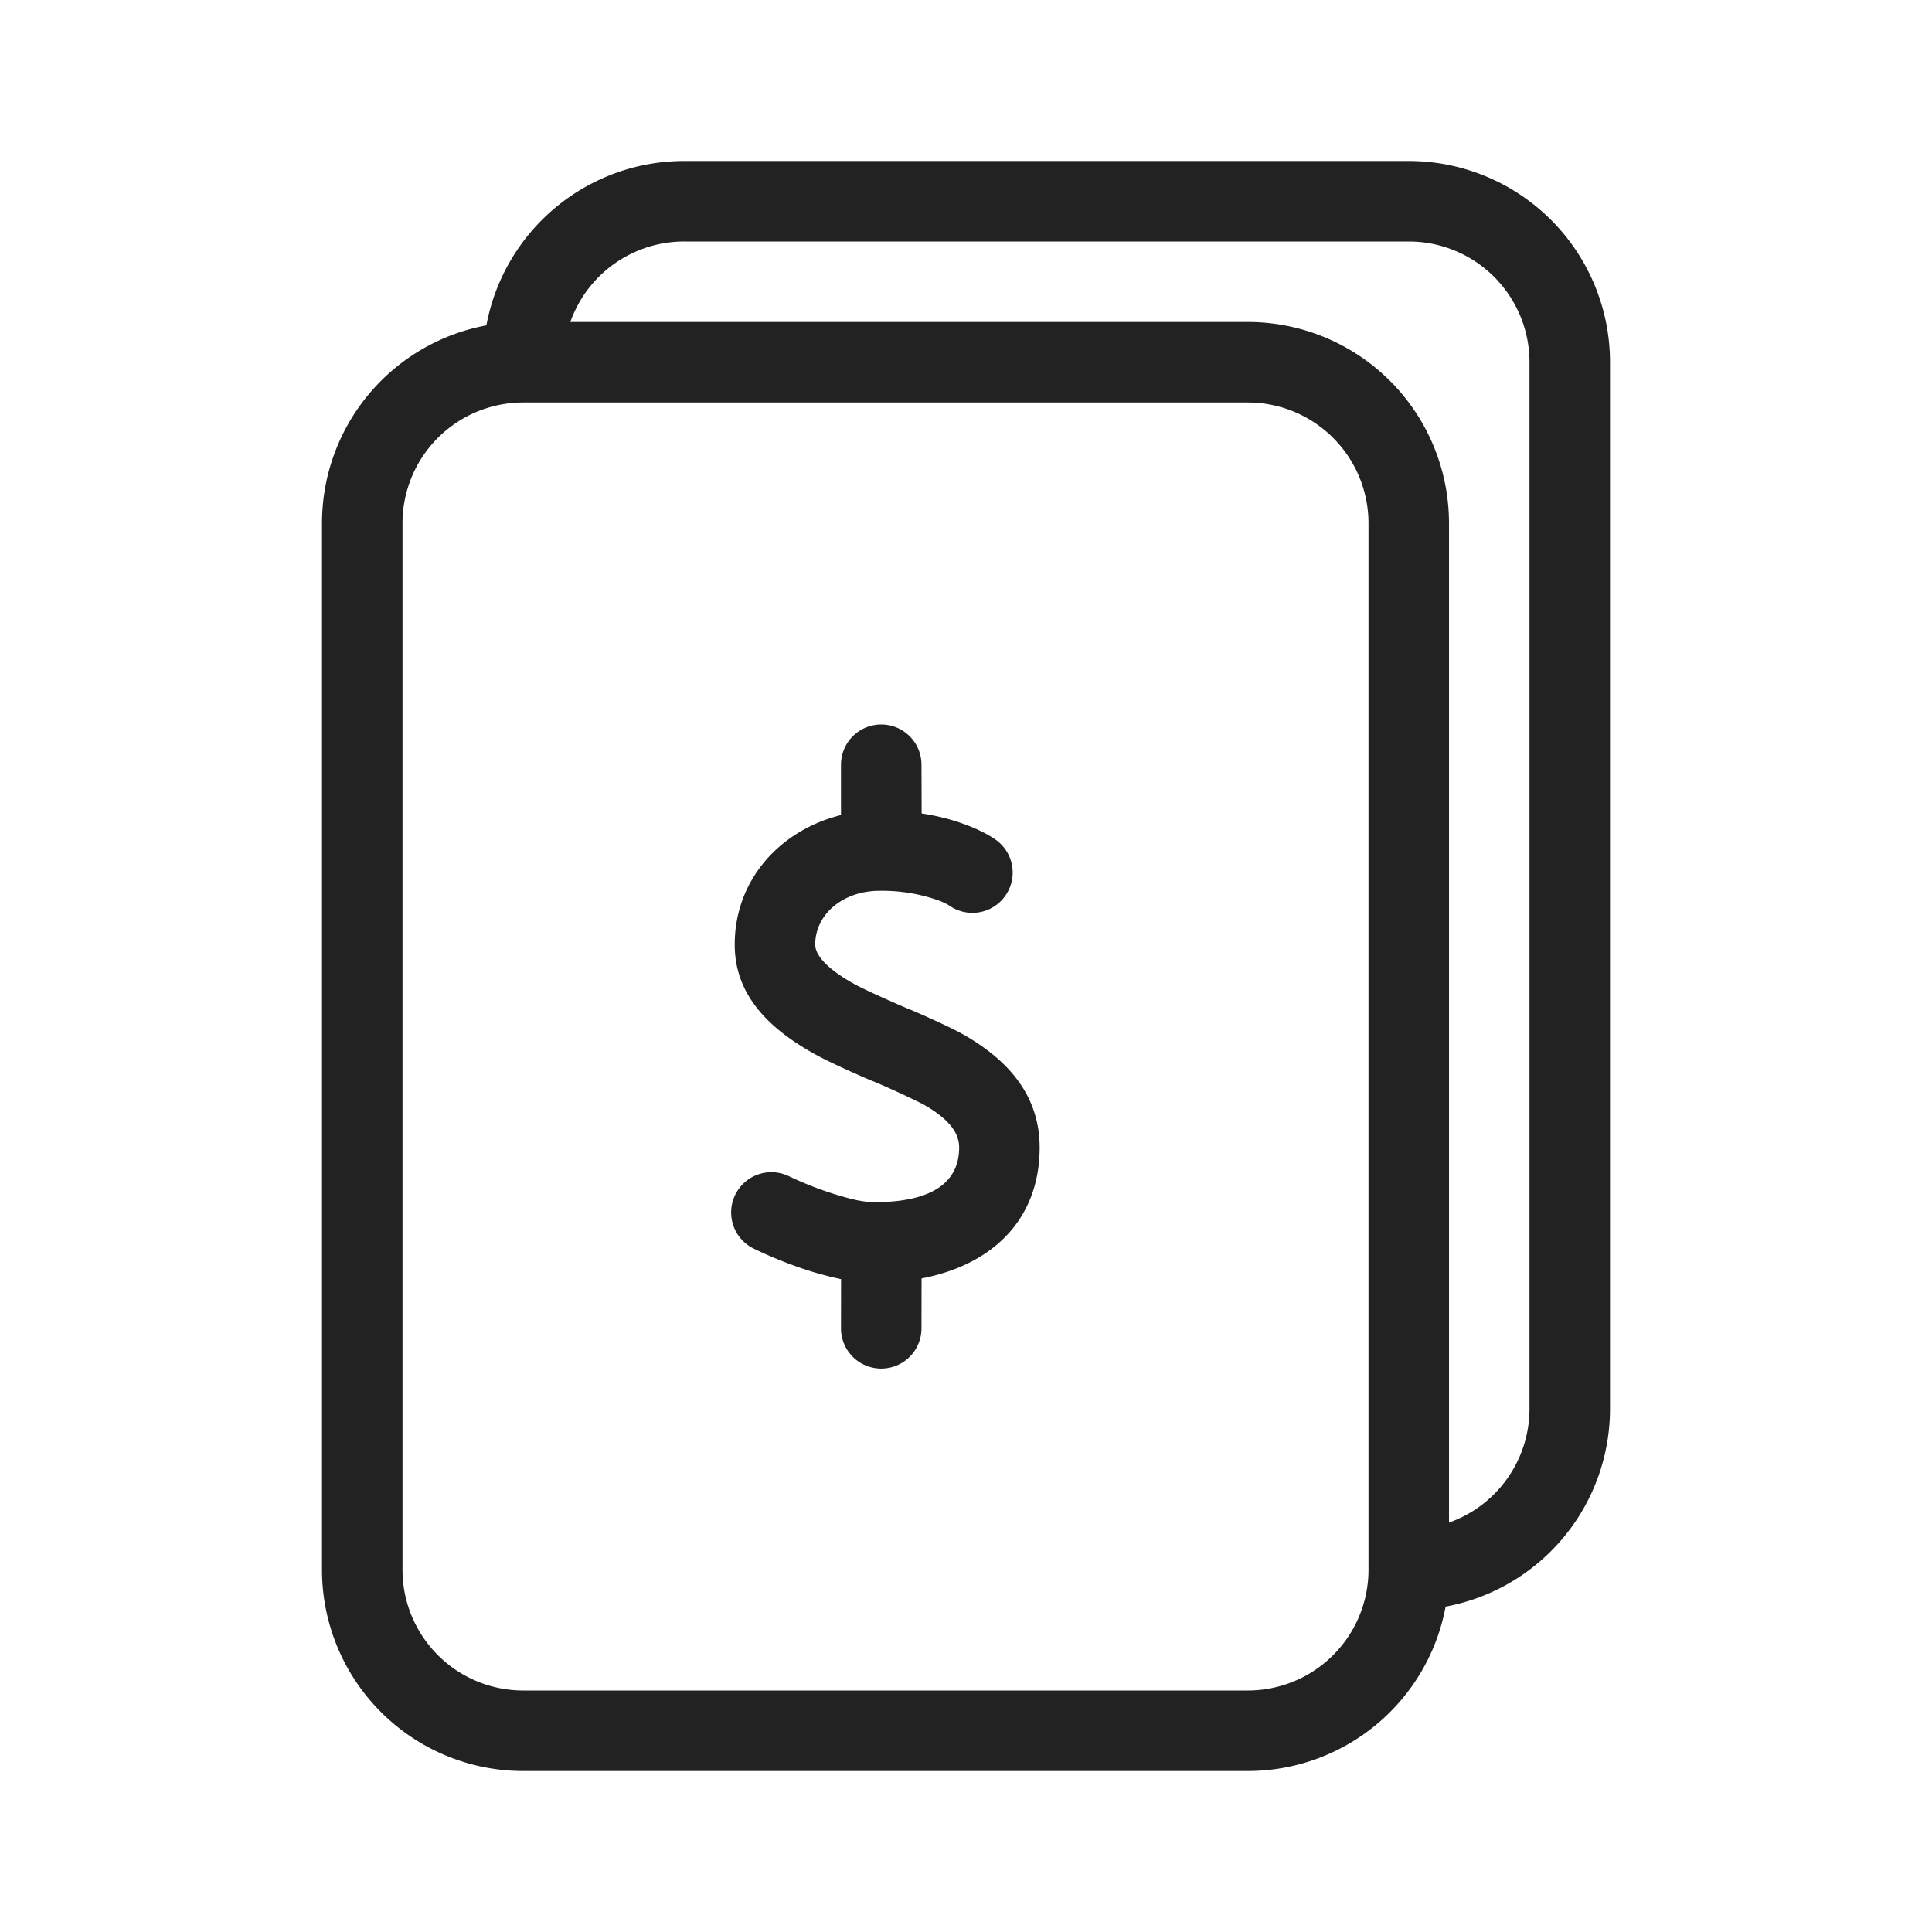 <svg xmlns="http://www.w3.org/2000/svg" xmlns:xlink="http://www.w3.org/1999/xlink" width="24" height="24" viewBox="0 0 24 24">
    <defs>
        <path id="a" d="M17.5 2A2.5 2.5 0 0 1 20 4.5v13a2.5 2.5 0 0 1-2.042 2.458A2.5 2.5 0 0 1 15.5 22h-9A2.5 2.5 0 0 1 4 19.5v-13a2.5 2.5 0 0 1 2.042-2.458A2.5 2.5 0 0 1 8.5 2h9zm-2 3h-9A1.5 1.5 0 0 0 5 6.5v13A1.5 1.5 0 0 0 6.5 21h9a1.5 1.5 0 0 0 1.5-1.5v-13A1.5 1.5 0 0 0 15.5 5zm2-2h-9a1.5 1.5 0 0 0-1.415 1H15.5A2.5 2.5 0 0 1 18 6.5v12.414a1.5 1.5 0 0 0 1-1.414v-13A1.5 1.5 0 0 0 17.5 3zm-6.553 6a.5.5 0 0 1 .5.5l.002.605c.186.028.357.071.513.127.19.068.327.142.412.203a.5.5 0 0 1-.589.809.864.864 0 0 0-.159-.07 2.095 2.095 0 0 0-.703-.108c-.442 0-.796.284-.796.669 0 .135.16.31.49.491.173.096.688.316.682.313-.048-.024.45.19.656.305.589.332.96.78.96 1.411 0 .887-.579 1.456-1.467 1.626l-.001.62a.5.5 0 0 1-1 0l.001-.611a4.263 4.263 0 0 1-.594-.172 5.223 5.223 0 0 1-.49-.207.5.5 0 1 1 .442-.897 4.277 4.277 0 0 0 .772.28c.112.027.208.04.281.04.717 0 1.056-.244 1.056-.679 0-.194-.143-.366-.45-.539a10.87 10.87 0 0 0-.617-.284c.05.025-.486-.205-.713-.33-.618-.34-1.008-.766-1.008-1.367 0-.821.58-1.427 1.32-1.61V9.5a.5.5 0 0 1 .5-.5z"/>
    </defs>
    <use fill="#222" fill-rule="nonzero" xlink:href="#a"/>
</svg>

